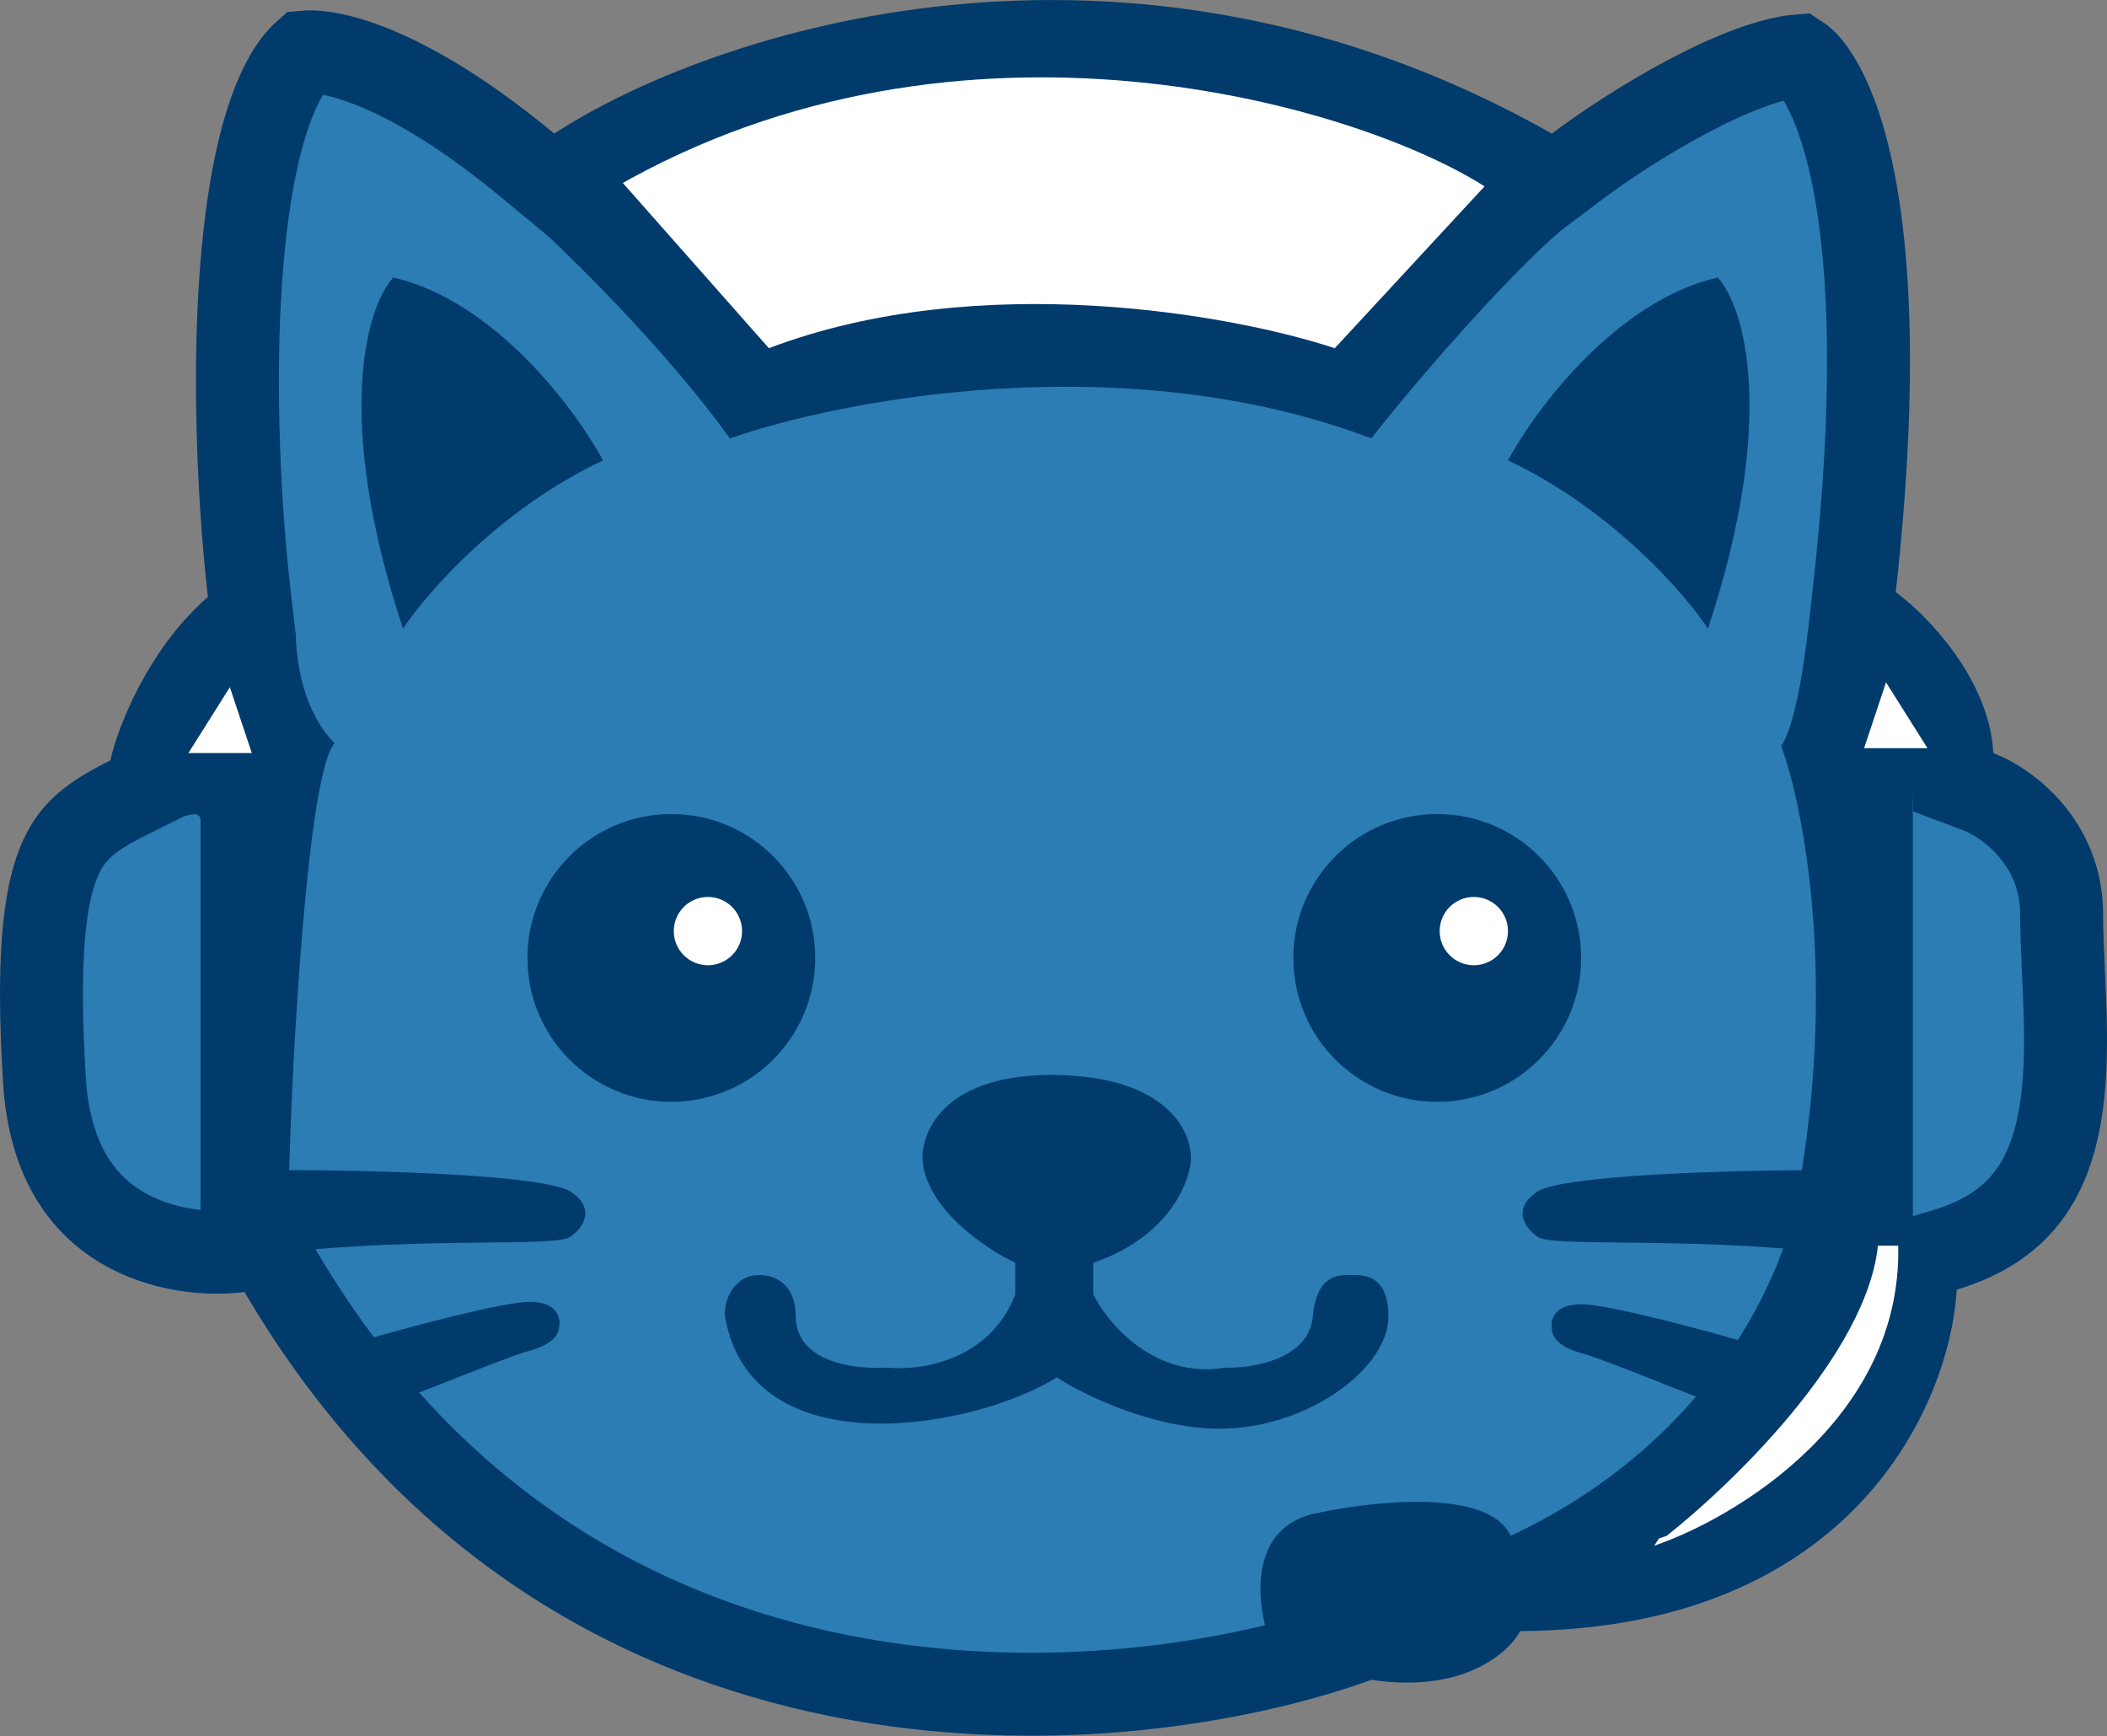 <svg viewBox="0 0 250 206" fill="none" xmlns="http://www.w3.org/2000/svg">
	<rect x="0" y="0" width="250" height="206" fill="#808080" stroke="none"/>
	<path d="M33.252 150.829L31.605 148.025L28.38 148.441C24.708 148.915 19.074 148.429 14.377 145.603C9.982 142.959 5.871 137.962 5.269 128.131C4.404 114.002 5.224 106.66 6.948 102.378C8.447 98.655 10.755 96.899 15.292 94.63L17.38 93.587L17.892 91.31C18.617 88.088 21.765 79.893 27.9 74.549L29.851 72.85L29.556 70.28C28.471 60.793 27.626 46.02 28.599 32.64C29.086 25.939 30.015 19.789 31.505 14.896C32.881 10.377 34.536 7.596 36.149 6.173C36.931 6.1 39.067 6.091 42.839 7.424C47.514 9.076 54.154 12.618 62.624 19.64L65.416 21.954L68.453 19.972C85.704 8.714 133.033 -7.427 181.708 20.133L184.517 21.723L187.094 19.781C190.053 17.549 195.097 14.154 200.439 11.342C205.577 8.638 210.249 6.877 213.46 6.623C213.79 6.833 214.419 7.335 215.234 8.479C216.516 10.278 218.002 13.337 219.228 18.192C221.681 27.91 222.909 44.093 220.049 69.715L219.734 72.537L222.02 74.221C223.457 75.28 225.861 77.489 227.921 80.379C229.994 83.29 231.437 86.494 231.602 89.62L231.771 92.829L234.776 93.964C238.052 95.201 244.618 99.942 244.618 108.462C244.618 110.571 244.732 113.088 244.845 115.604C244.922 117.314 244.999 119.023 245.041 120.601C245.151 124.813 245.059 128.918 244.373 132.687C243.69 136.434 242.455 139.638 240.428 142.203C238.443 144.715 235.466 146.913 230.766 148.317L227.46 149.304L227.262 152.749C226.935 158.43 224.274 167.371 217.242 174.865C210.345 182.213 198.919 188.52 180.341 188.629L177.37 188.646L176.002 191.284C175.77 191.731 172.588 195.833 163.441 194.47L162.211 194.287L161.042 194.71C147.092 199.758 123.728 203.682 99.549 198.839C75.551 194.032 50.742 180.607 33.252 150.829Z" fill="#2B7DB4" stroke="#013B6C" stroke-width="9.84"/>
	<path d="M67.79 141.454C70.8 143.538 69.044 145.795 67.79 146.664C66.632 148.111 50.715 146.664 32.772 148.689L33.929 138.85C43.962 138.85 64.78 139.371 67.79 141.454Z" fill="#013B6C"/>
	<path d="M182.321 141.454C179.311 143.538 181.067 145.795 182.321 146.664C183.479 148.111 199.396 146.664 217.34 148.689L216.182 138.85C206.149 138.85 185.331 139.371 182.321 141.454Z" fill="#013B6C"/>
	<path d="M86.023 156.214C89.206 174.446 115.928 169.43 125.382 163.449C128.662 165.571 137.248 169.758 145.351 169.526C155.481 169.237 164.742 162.291 164.742 156.214C164.742 151.302 161.848 151.294 160.401 151.294C158.954 151.294 156.233 151.12 155.77 156.214C155.307 161.307 148.631 162.388 145.351 162.291C137.016 163.68 131.46 157.082 129.723 153.609V149.847C138.521 146.837 141.107 140.489 141.3 137.692C141.493 134.412 138.579 127.794 125.382 127.562C112.185 127.331 109.272 134.219 109.465 137.692C109.928 143.48 116.989 148.207 120.462 149.847V153.609C117.452 161.481 109.175 162.677 105.413 162.291C99.625 162.581 94.416 160.844 94.416 156.214C94.416 152.509 92.1 151.294 90.075 151.294C86.891 151.294 85.774 154.788 86.023 156.214Z" fill="#013B6C"/>
	<path d="M225.228 147.821C225.691 168.196 206.127 180.042 196.287 183.418L218.861 147.821H225.228Z" fill="white"/>
	<path d="M71.552 54.632C59.282 60.42 50.619 70.357 47.821 74.602C39.486 49.365 43.576 36.303 46.663 32.927C58.703 35.705 68.272 48.555 71.552 54.632Z" fill="#013B6C"/>
	<path d="M178.923 54.632C191.194 60.42 199.857 70.357 202.654 74.602C210.989 49.365 206.899 36.303 203.812 32.927C191.773 35.705 182.203 48.555 178.923 54.632Z" fill="#013B6C"/>
	<path d="M226.965 144.638V143.191L223.492 144.349L223.781 145.796L226.965 144.638Z" fill="#013B6C"/>
	<path d="M222.913 146.086C222.913 159.283 206.031 175.702 197.734 182.262L177.186 188.918L179.212 182.262C204.449 170.454 212.687 148.98 213.652 139.719C217.819 114.945 213.845 95.246 211.336 88.494C212.957 86.41 214.134 78.345 214.52 74.775C217.993 75.933 221.948 80.39 223.492 82.416C222.334 84.268 222.334 87.432 222.623 88.494H226.964V143.192L222.913 146.086Z" fill="#013B6C"/>
	<path d="M221.177 88.783H228.701L223.781 80.969L221.177 88.783Z" fill="white"/>
	<path d="M39.718 88.203C36.534 91.387 34.508 126.019 34.219 142.901L23.8 144.638V97.464C23.823 96.346 22.956 96.336 20.327 97.464L23.8 88.203H28.141C28.141 85.888 27.369 83.766 26.984 82.994C27.91 79.984 32.772 76.338 35.087 74.891C35.087 78.364 35.955 84.441 39.718 88.203Z" fill="#013B6C"/>
	<path d="M29.878 89.362H22.353L27.273 81.548L29.878 89.362Z" fill="white"/>
	<path d="M158.664 42.477C130.418 33.448 101.554 38.426 90.943 42.188L72.999 22.219C113.98 -1.396 160.98 12.379 176.318 22.219L158.664 42.477Z" fill="white"/>
	<path d="M86.602 52.028C79.656 42.304 69.052 31.769 64.711 27.718L73.578 21.351L91.232 41.32C116.237 31.827 146.413 37.364 158.375 41.32L176.318 21.929L185.116 27.428C178.402 33.216 167.25 46.143 162.716 52.028C133.544 40.915 99.818 47.397 86.602 52.028Z" fill="#013B6C"/>
	<path d="M155.77 179.657C148.13 181.509 149.114 190.269 150.561 194.417C166.768 203.447 176.993 197.6 180.08 193.548C181.045 191.716 182.164 186.776 178.923 181.683C175.681 176.589 162.137 178.21 155.77 179.657Z" fill="#013B6C"/>
	<circle cx="79.656" cy="113.672" r="17.075" fill="#013B6C"/>
	<circle cx="170.53" cy="113.672" r="17.075" fill="#013B6C"/>
	<circle cx="174.871" cy="110.488" r="4.052" fill="white"/>
	<circle cx="83.997" cy="110.488" r="4.052" fill="white"/>
	<path d="M187.605 154.768C190.846 154.768 202.268 157.855 207.574 159.398C205.838 161.52 202.365 165.823 202.365 166.054C202.365 166.344 190.789 161.424 187.605 160.556C184.925 159.825 184.132 158.626 184.132 157.662C183.939 156.697 184.364 154.768 187.605 154.768Z" fill="#013B6C"/>
	<path d="M62.87 154.479C59.629 154.479 48.207 157.566 42.901 159.109C44.638 161.231 48.111 165.534 48.111 165.765C48.111 166.055 59.687 161.135 62.87 160.267C65.551 159.536 66.343 158.337 66.343 157.373C66.536 156.408 66.112 154.479 62.87 154.479Z" fill="#013B6C"/>
</svg>